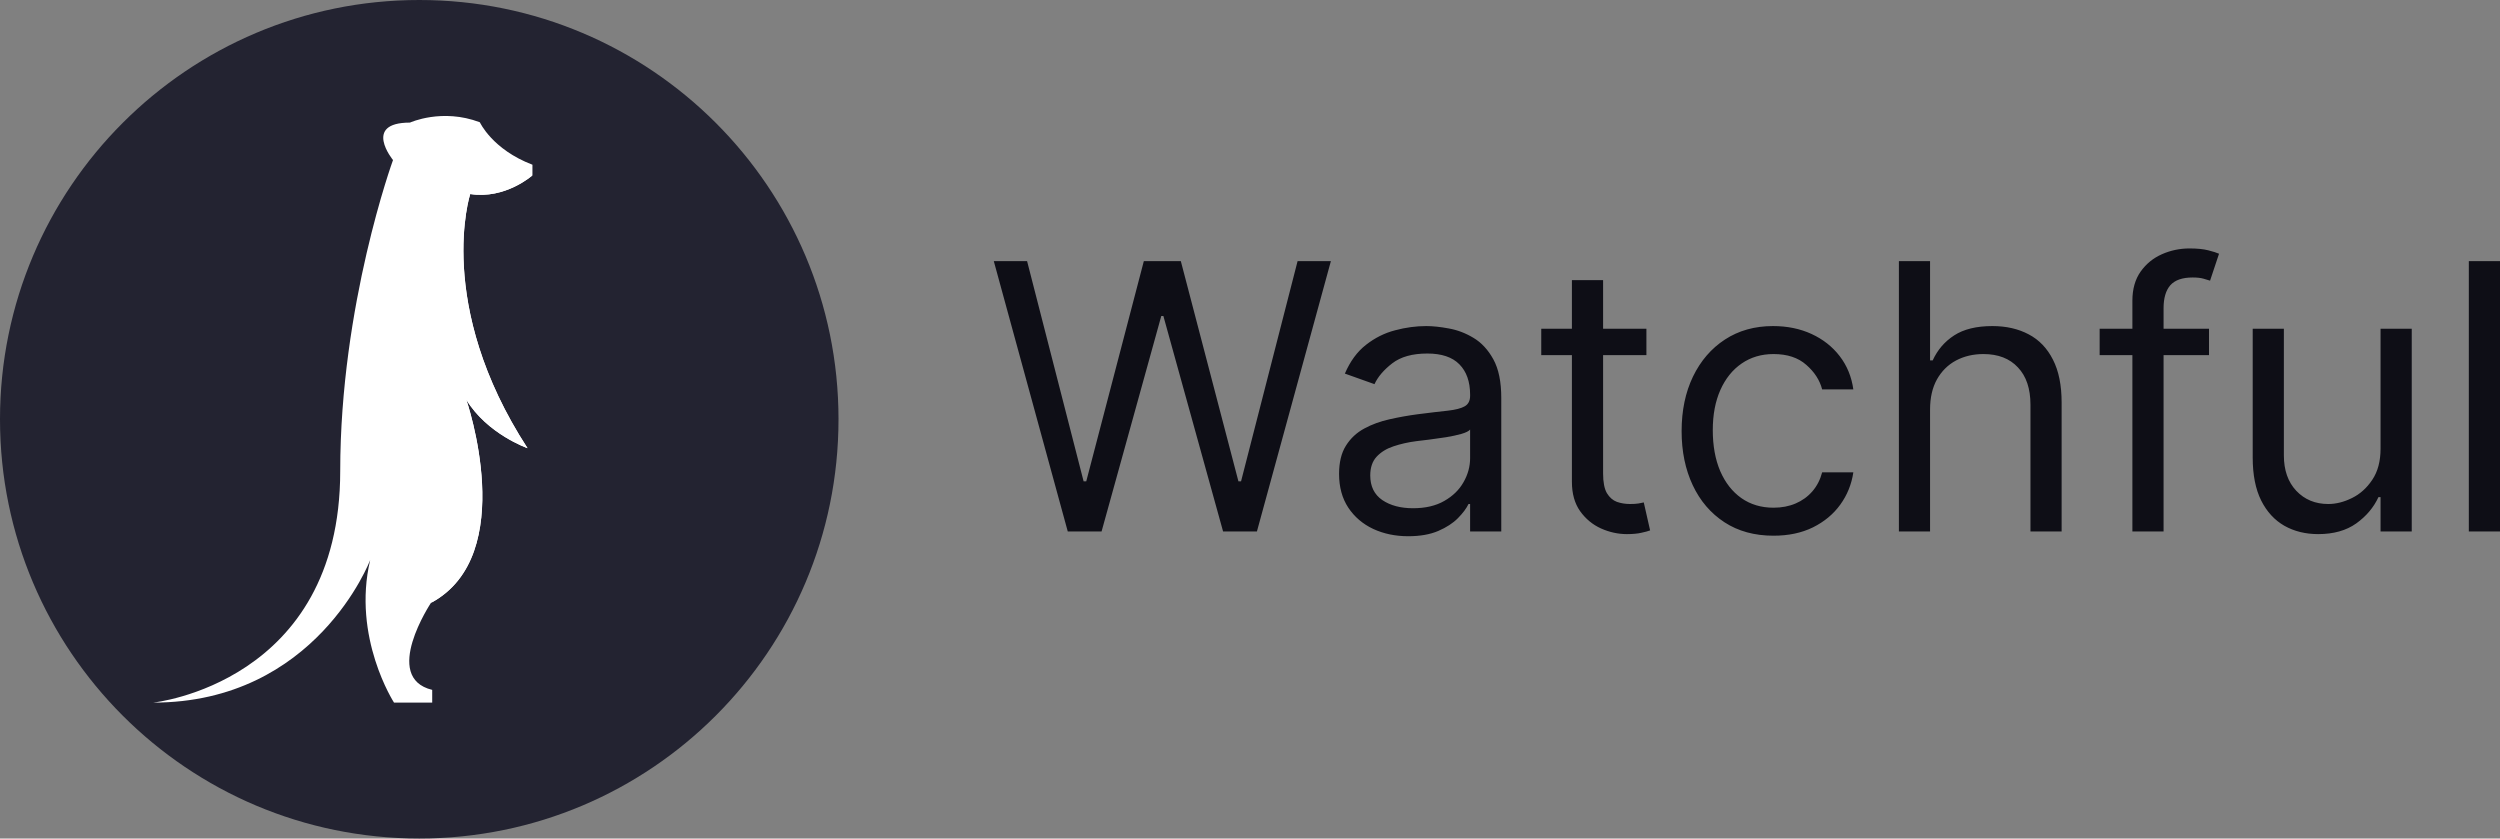 <svg width="161" height="54" viewBox="0 0 161 54" fill="none" xmlns="http://www.w3.org/2000/svg">
<rect x="0" y="0" width="161" height="54" fill="#808080" stroke="none"/>
<path d="M68.764 34.227L64 16.816H66.144L69.784 30.996H69.955L73.663 16.816H76.045L79.754 30.996H79.924L83.565 16.816H85.709L80.945 34.227H78.767L74.922 20.352H74.786L70.941 34.227H68.764ZM90.694 34.533C89.866 34.533 89.114 34.377 88.439 34.065C87.764 33.748 87.229 33.291 86.832 32.696C86.435 32.096 86.236 31.37 86.236 30.52C86.236 29.772 86.384 29.166 86.678 28.701C86.973 28.23 87.368 27.862 87.861 27.596C88.354 27.329 88.899 27.131 89.494 27C90.095 26.864 90.699 26.757 91.306 26.677C92.1 26.576 92.744 26.499 93.237 26.448C93.736 26.391 94.099 26.298 94.326 26.167C94.558 26.037 94.675 25.81 94.675 25.487V25.419C94.675 24.581 94.445 23.929 93.986 23.464C93.532 22.999 92.843 22.767 91.918 22.767C90.96 22.767 90.209 22.977 89.664 23.396C89.12 23.815 88.737 24.263 88.516 24.739L86.61 24.059C86.951 23.266 87.404 22.648 87.972 22.206C88.544 21.758 89.168 21.446 89.843 21.271C90.523 21.089 91.193 20.999 91.85 20.999C92.27 20.999 92.752 21.05 93.297 21.152C93.847 21.248 94.377 21.449 94.887 21.755C95.403 22.061 95.832 22.523 96.172 23.141C96.512 23.759 96.682 24.586 96.682 25.623V34.227H94.675V32.458H94.573C94.436 32.742 94.21 33.045 93.892 33.368C93.574 33.691 93.152 33.966 92.624 34.193C92.097 34.419 91.453 34.533 90.694 34.533ZM91 32.73C91.794 32.73 92.463 32.575 93.007 32.263C93.557 31.951 93.971 31.549 94.249 31.056C94.533 30.563 94.675 30.044 94.675 29.5V27.664C94.59 27.766 94.402 27.859 94.113 27.944C93.83 28.023 93.501 28.094 93.126 28.157C92.758 28.213 92.398 28.264 92.046 28.31C91.7 28.349 91.419 28.383 91.204 28.412C90.682 28.48 90.195 28.59 89.741 28.743C89.293 28.891 88.93 29.114 88.652 29.415C88.38 29.709 88.244 30.112 88.244 30.622C88.244 31.319 88.502 31.846 89.018 32.203C89.54 32.555 90.2 32.73 91 32.73ZM106.029 21.169V22.869H99.257V21.169H106.029ZM101.231 18.04H103.239V30.486C103.239 31.053 103.321 31.478 103.485 31.761C103.655 32.039 103.871 32.226 104.132 32.322C104.398 32.413 104.679 32.458 104.974 32.458C105.195 32.458 105.377 32.447 105.518 32.424C105.66 32.396 105.774 32.373 105.859 32.356L106.267 34.158C106.131 34.21 105.941 34.261 105.697 34.312C105.453 34.368 105.144 34.397 104.77 34.397C104.203 34.397 103.647 34.275 103.102 34.031C102.564 33.787 102.116 33.416 101.758 32.917C101.407 32.419 101.231 31.79 101.231 31.03V18.04ZM114.216 34.499C112.991 34.499 111.937 34.21 111.052 33.632C110.167 33.053 109.487 32.257 109.01 31.243C108.534 30.228 108.296 29.069 108.296 27.766C108.296 26.439 108.54 25.269 109.027 24.255C109.521 23.235 110.207 22.438 111.086 21.866C111.971 21.288 113.002 20.999 114.182 20.999C115.101 20.999 115.929 21.169 116.666 21.509C117.403 21.849 118.008 22.325 118.478 22.937C118.949 23.549 119.241 24.263 119.355 25.079H117.347C117.193 24.484 116.853 23.957 116.326 23.498C115.804 23.033 115.101 22.801 114.216 22.801C113.433 22.801 112.748 23.005 112.158 23.413C111.573 23.815 111.117 24.385 110.788 25.122C110.465 25.853 110.303 26.712 110.303 27.698C110.303 28.706 110.462 29.585 110.779 30.333C111.103 31.081 111.557 31.662 112.141 32.076C112.731 32.489 113.422 32.696 114.216 32.696C114.738 32.696 115.212 32.606 115.637 32.424C116.063 32.243 116.422 31.982 116.717 31.642C117.012 31.302 117.222 30.894 117.347 30.418H119.355C119.241 31.189 118.96 31.883 118.512 32.501C118.069 33.113 117.483 33.6 116.752 33.963C116.025 34.32 115.18 34.499 114.216 34.499ZM124.296 26.372V34.227H122.289V16.816H124.296V23.209H124.466C124.773 22.535 125.233 21.999 125.845 21.602C126.462 21.2 127.285 20.999 128.311 20.999C129.202 20.999 129.981 21.177 130.651 21.534C131.321 21.886 131.838 22.427 132.208 23.158C132.582 23.883 132.769 24.807 132.769 25.929V34.227H130.762V26.065C130.762 25.028 130.492 24.226 129.953 23.66C129.42 23.087 128.68 22.801 127.733 22.801C127.075 22.801 126.485 22.94 125.964 23.218C125.447 23.495 125.04 23.901 124.739 24.433C124.444 24.966 124.296 25.612 124.296 26.372ZM142.26 21.169V22.869H135.217V21.169H142.26ZM137.326 34.227V19.366C137.326 18.618 137.502 17.995 137.853 17.496C138.206 16.997 138.662 16.623 139.223 16.374C139.784 16.125 140.378 16 141.002 16C141.494 16 141.897 16.04 142.209 16.119C142.521 16.198 142.754 16.272 142.906 16.34L142.328 18.074C142.227 18.04 142.084 17.998 141.903 17.947C141.727 17.896 141.494 17.87 141.206 17.87C140.542 17.87 140.063 18.037 139.767 18.372C139.479 18.706 139.334 19.196 139.334 19.843V34.227H137.326ZM153.308 28.888V21.169H155.316V34.227H153.308V32.016H153.171C152.866 32.679 152.389 33.243 151.743 33.708C151.097 34.167 150.28 34.397 149.293 34.397C148.476 34.397 147.751 34.218 147.116 33.861C146.48 33.498 145.981 32.954 145.618 32.229C145.255 31.498 145.074 30.577 145.074 29.466V21.169H147.081V29.33C147.081 30.282 147.348 31.041 147.881 31.608C148.419 32.175 149.106 32.458 149.94 32.458C150.438 32.458 150.946 32.331 151.462 32.076C151.984 31.821 152.421 31.43 152.772 30.903C153.129 30.375 153.308 29.704 153.308 28.888ZM161 16.816V34.227H158.992V16.816H161Z" fill="#0E0E16"/>
<path d="M27 54C41.912 54 54 41.912 54 27C54 12.088 41.912 0 27 0C12.088 0 0 12.088 0 27C0 41.912 12.088 54 27 54Z" fill="#232331"/>
<path d="M30.903 7.875C30.903 7.875 31.697 9.622 34.289 10.608V11.292C34.289 11.292 32.543 12.852 30.28 12.496C30.28 12.496 27.967 19.612 33.971 28.863C33.971 28.863 31.379 27.96 30.03 25.743C30.03 25.743 33.486 35.753 27.754 38.825C27.754 38.825 24.555 43.634 27.834 44.428V45.248H25.375C25.375 45.248 22.659 41.052 23.841 36.061C23.841 36.061 20.363 45.248 9.859 45.248C9.859 45.248 21.91 44.008 21.91 30.341C21.91 19.628 25.31 10.307 25.31 10.307C25.31 10.307 23.329 7.895 26.402 7.895C26.402 7.895 28.469 6.949 30.903 7.875Z" fill="white"/>
<g style="mix-blend-mode:multiply">
<path d="M33.974 28.863C33.974 28.863 31.382 27.96 30.033 25.743C30.033 25.743 33.489 35.754 27.757 38.826C31.15 34.548 29.915 30.328 28.564 24.064C27.211 17.799 29.269 11.292 29.269 11.292C30.327 12.083 34.291 11.292 34.291 11.292C34.291 11.292 32.546 12.852 30.283 12.496C30.283 12.496 27.97 19.612 33.974 28.863Z" fill="white"/>
</g>
</svg>
